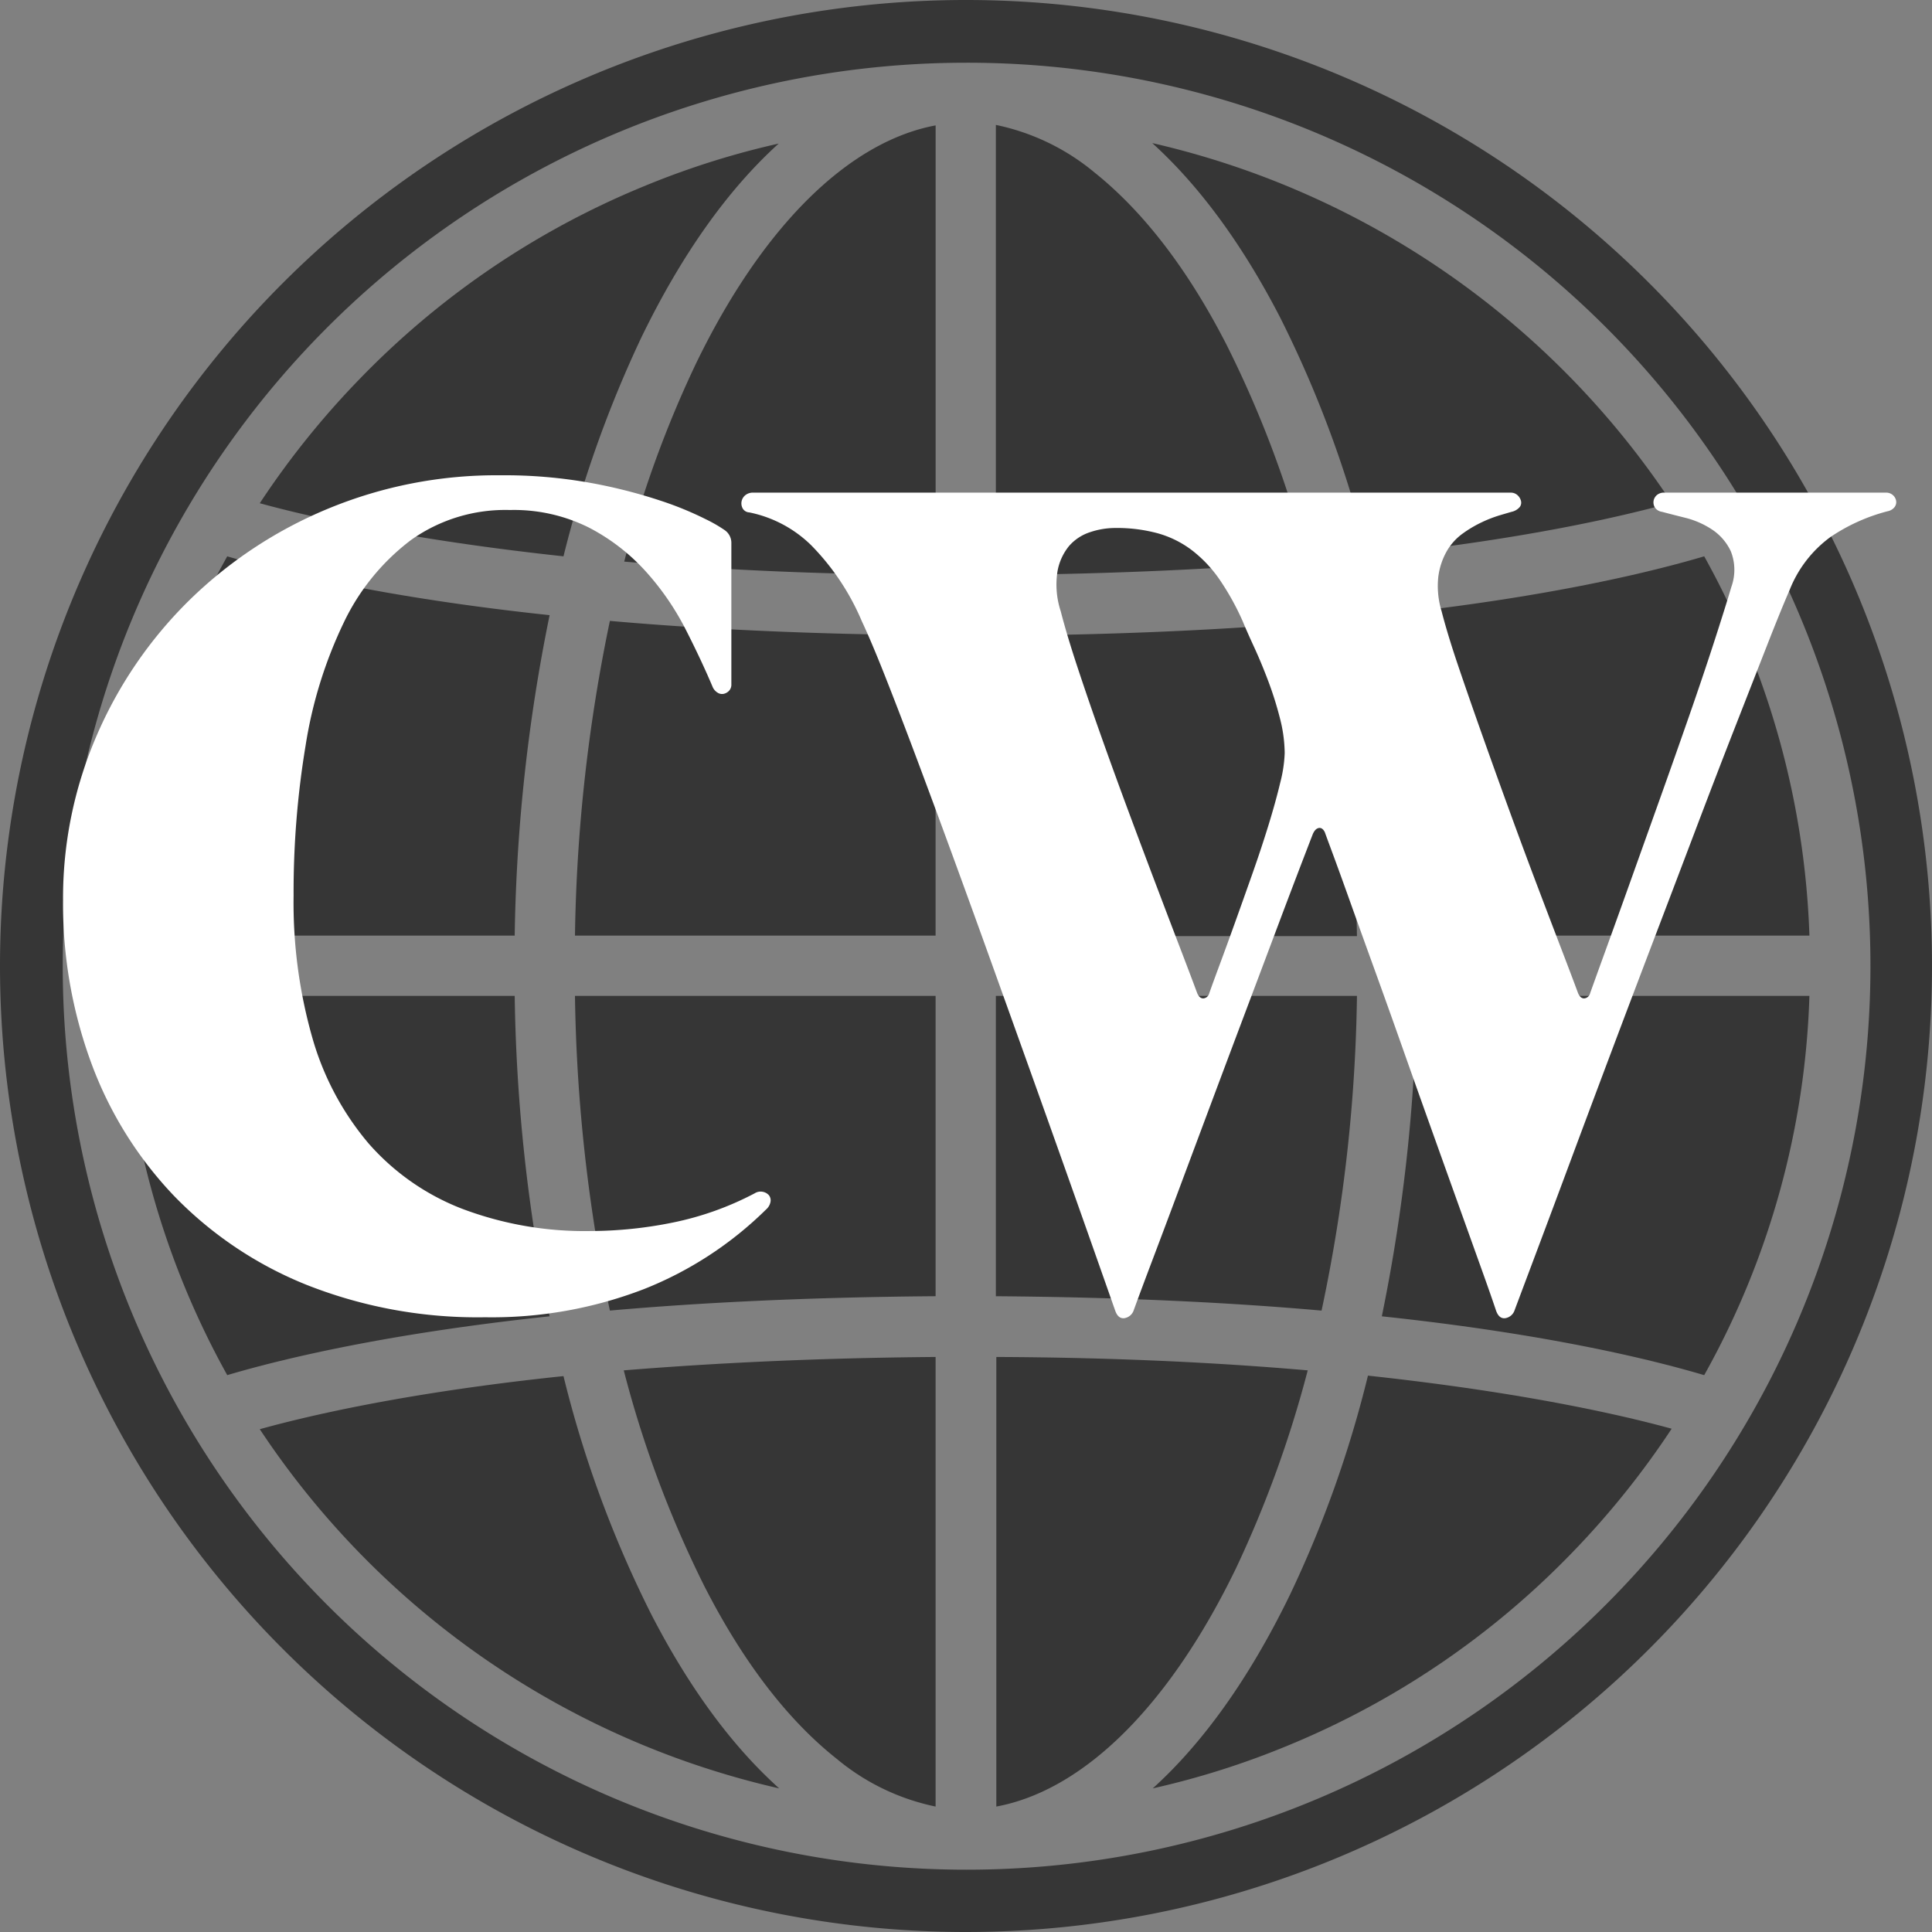 <svg xmlns="http://www.w3.org/2000/svg" viewBox="133 246 241.966 241.966">
  <rect x="133" y="246" width="241.966" height="241.966" fill="#808080" stroke="none"/>
  <defs>
    <style>
      .cls-1 {
        fill: #363636;
      }

      .cls-2 {
        fill: #fff;
      }
    </style>
  </defs>
  <g id="LogoMin" transform="translate(-177.104 41)">
    <g id="Group_18" data-name="Group 18" transform="translate(287.388 -296.325)">
      <g id="Group_1" data-name="Group 1" transform="translate(94.726 626.048)">
        <path id="Path_1" data-name="Path 1" class="cls-1" d="M147.373,748.915c11.5-1.018,25.039-1.677,40.792-1.8V709.5H143a205.677,205.677,0,0,0,4.373,39.415Z" transform="translate(-143 -709.5)"/>
      </g>
      <g id="Group_2" data-name="Group 2" transform="translate(94.726 579.086)">
        <path id="Path_2" data-name="Path 2" class="cls-1" d="M143,670.515h45.165V632.9c-15.754-.12-29.291-.779-40.792-1.8A206.762,206.762,0,0,0,143,670.515Z" transform="translate(-143 -631.1)"/>
      </g>
      <g id="Group_3" data-name="Group 3" transform="translate(100.895 517.029)">
        <path id="Path_3" data-name="Path 3" class="cls-1" d="M162.285,557.331a137.21,137.21,0,0,0-8.985,24.8c11.022.958,24.02,1.617,39,1.677V527.5C181.393,529.537,170.611,540.139,162.285,557.331Z" transform="translate(-153.3 -527.5)"/>
      </g>
      <g id="Group_4" data-name="Group 4" transform="translate(100.835 671.274)">
        <path id="Path_4" data-name="Path 4" class="cls-1" d="M163.383,813.872c4.852,9.464,10.423,16.652,16.473,21.444a28.275,28.275,0,0,0,12.4,5.99V785c-15.035.12-27.974.779-39.055,1.677a137.133,137.133,0,0,0,10.182,27.2Z" transform="translate(-153.2 -785)"/>
      </g>
      <g id="Group_5" data-name="Group 5" transform="translate(55.251 673.67)">
        <path id="Path_5" data-name="Path 5" class="cls-1" d="M126.159,818.891A140.989,140.989,0,0,1,115.137,789c-18.929,1.977-31.328,4.792-38.037,6.649a106.311,106.311,0,0,0,65.052,44.986C136.342,835.423,130.951,828.175,126.159,818.891Z" transform="translate(-77.1 -789)"/>
      </g>
      <g id="Group_6" data-name="Group 6" transform="translate(55.251 519.305)">
        <path id="Path_6" data-name="Path 6" class="cls-1" d="M124.9,555.56c5.092-10.483,10.9-18.569,17.192-24.26a103.482,103.482,0,0,0-17.132,5.451,105.012,105.012,0,0,0-35.4,24.08A106.319,106.319,0,0,0,77.1,576.345c6.769,1.857,19.168,4.612,38.037,6.649A146.5,146.5,0,0,1,124.9,555.56Z" transform="translate(-77.1 -531.3)"/>
      </g>
      <g id="Group_7" data-name="Group 7" transform="translate(37.999 571)">
        <path id="Path_7" data-name="Path 7" class="cls-1" d="M101.851,624.968c-20.845-2.216-33.9-5.451-40.373-7.368A103.841,103.841,0,0,0,48.3,665.1H97.479a215.542,215.542,0,0,1,4.372-40.132Z" transform="translate(-48.3 -617.6)"/>
      </g>
      <g id="Group_8" data-name="Group 8" transform="translate(37.999 626.048)">
        <path id="Path_8" data-name="Path 8" class="cls-1" d="M97.479,709.5H48.3A104.915,104.915,0,0,0,61.478,757c6.469-1.917,19.528-5.151,40.373-7.368A213.884,213.884,0,0,1,97.479,709.5Z" transform="translate(-48.3 -709.5)"/>
      </g>
      <g id="Group_9" data-name="Group 9" transform="translate(195.778 571)">
        <path id="Path_9" data-name="Path 9" class="cls-1" d="M316.073,665.1h49.179a104.914,104.914,0,0,0-13.178-47.5c-6.469,1.917-19.528,5.151-40.373,7.368A214.988,214.988,0,0,1,316.073,665.1Z" transform="translate(-311.7 -617.6)"/>
      </g>
      <g id="Group_10" data-name="Group 10" transform="translate(147.498 671.274)">
        <path id="Path_10" data-name="Path 10" class="cls-1" d="M270.1,786.677c-11.022-.958-24.02-1.617-39-1.677v56.307c10.962-2.037,21.684-12.639,30.01-29.831a141.9,141.9,0,0,0,8.99-24.8Z" transform="translate(-231.1 -785)"/>
      </g>
      <g id="Group_11" data-name="Group 11" transform="translate(167.086 673.61)">
        <path id="Path_11" data-name="Path 11" class="cls-1" d="M280.992,816.335c-5.092,10.483-10.9,18.569-17.192,24.26a103.488,103.488,0,0,0,17.132-5.451,105.008,105.008,0,0,0,35.4-24.08,106.312,106.312,0,0,0,12.459-15.514c-6.769-1.857-19.168-4.612-38.037-6.649a142.37,142.37,0,0,1-9.762,27.434Z" transform="translate(-263.8 -788.9)"/>
      </g>
      <g id="Group_12" data-name="Group 12" transform="translate(167.026 519.245)">
        <path id="Path_12" data-name="Path 12" class="cls-1" d="M279.694,553a140.991,140.991,0,0,1,11.022,29.891c18.929-1.977,31.328-4.792,38.037-6.649A106.6,106.6,0,0,0,263.7,531.2C269.51,536.471,274.9,543.719,279.694,553Z" transform="translate(-263.7 -531.2)"/>
      </g>
      <g id="Group_13" data-name="Group 13" transform="translate(22.612 501.387)">
        <path id="Path_13" data-name="Path 13" class="cls-1" d="M227.945,535.478a120.983,120.983,0,1,0,2.7,170.957,120.983,120.983,0,0,0-2.7-170.957ZM225.07,701.044a113.091,113.091,0,0,1-81.345,34.443h0a113.153,113.153,0,0,1,0-226.306h0A113.122,113.122,0,0,1,225.07,701.044Z" transform="translate(-22.612 -501.387)"/>
      </g>
      <g id="Group_14" data-name="Group 14" transform="translate(195.778 626.048)">
        <path id="Path_14" data-name="Path 14" class="cls-1" d="M316.073,709.5a214.989,214.989,0,0,1-4.373,40.134c20.845,2.216,33.9,5.451,40.373,7.368a103.843,103.843,0,0,0,13.178-47.5Z" transform="translate(-311.7 -709.5)"/>
      </g>
      <g id="Group_15" data-name="Group 15" transform="translate(147.438 516.969)">
        <path id="Path_15" data-name="Path 15" class="cls-1" d="M259.872,554.894c-4.852-9.464-10.423-16.652-16.473-21.5A28.276,28.276,0,0,0,231,527.4v56.367c14.975-.12,27.974-.779,39.055-1.677A135.738,135.738,0,0,0,259.872,554.894Z" transform="translate(-231 -527.4)"/>
      </g>
      <g id="Group_16" data-name="Group 16" transform="translate(147.438 626.048)">
        <path id="Path_16" data-name="Path 16" class="cls-1" d="M276.225,709.5H231v37.618c15.754.12,29.291.779,40.792,1.8a201.458,201.458,0,0,0,4.433-39.418Z" transform="translate(-231 -709.5)"/>
      </g>
      <g id="Group_17" data-name="Group 17" transform="translate(147.498 579.146)">
        <path id="Path_17" data-name="Path 17" class="cls-1" d="M271.892,631.2c-11.5,1.018-25.039,1.677-40.792,1.8v37.618h45.165a210.572,210.572,0,0,0-4.373-39.418Z" transform="translate(-231.1 -631.2)"/>
      </g>
    </g>
    <path id="CW" class="cls-2" d="M3-50.1A51.232,51.232,0,0,1,7.2-70.725a53.381,53.381,0,0,1,11.588-16.95A54.742,54.742,0,0,1,36.15-99.15a55.091,55.091,0,0,1,21.6-4.2,60.8,60.8,0,0,1,11.437.975,64.563,64.563,0,0,1,8.663,2.212,41.526,41.526,0,0,1,5.662,2.325A17.856,17.856,0,0,1,85.8-96.525a1.946,1.946,0,0,1,.9,1.575v17.775a1.115,1.115,0,0,1-.3.825,1.307,1.307,0,0,1-.675.375,1.03,1.03,0,0,1-.75-.15,1.589,1.589,0,0,1-.6-.675q-1.425-3.375-3.412-7.275a33.649,33.649,0,0,0-4.988-7.238,25.254,25.254,0,0,0-7.162-5.512A21.027,21.027,0,0,0,58.95-99a20.336,20.336,0,0,0-12.412,3.788,28.088,28.088,0,0,0-8.4,10.35,55.292,55.292,0,0,0-4.763,15.375,111.976,111.976,0,0,0-1.5,18.787,61.622,61.622,0,0,0,2.363,17.85A35.49,35.49,0,0,0,41.25-19.688a29.87,29.87,0,0,0,11.663,8.175A43.4,43.4,0,0,0,69.15-8.7,52.175,52.175,0,0,0,79.313-9.75a38.318,38.318,0,0,0,10.313-3.675,1.376,1.376,0,0,1,1.012-.187,1.372,1.372,0,0,1,.75.412,1.026,1.026,0,0,1,.225.787A1.674,1.674,0,0,1,91.05-11.4a45.793,45.793,0,0,1-15.3,9.975A52.944,52.944,0,0,1,55.875,2.1a58.21,58.21,0,0,1-22.35-4.05A47.965,47.965,0,0,1,16.913-13.088,48.15,48.15,0,0,1,6.563-29.663,57.668,57.668,0,0,1,3-50.1Zm228.3-51.075a1.25,1.25,0,0,1,.862.3,1.23,1.23,0,0,1,.413.712,1.014,1.014,0,0,1-.187.788,1.423,1.423,0,0,1-.863.525,23.03,23.03,0,0,0-7.163,3.225,15.03,15.03,0,0,0-5.137,6.675q-1.05,2.4-2.812,6.9t-4.05,10.35q-2.288,5.85-4.875,12.675T202.2-45.113q-2.7,7.088-5.325,14.063t-4.913,13.125q-2.287,6.15-4.162,11.138t-3,7.988a1.477,1.477,0,0,1-1.162,1.013q-.788.113-1.163-.937-.6-1.8-1.837-5.25t-2.85-7.95q-1.613-4.5-3.45-9.638T170.7-31.8q-1.8-5.1-3.525-9.863T164.138-50.1q-1.313-3.675-2.175-6t-.937-2.55q-.3-.6-.75-.525t-.75.75q-2.175,5.625-4.387,11.513T150.75-35.25q-2.175,5.775-4.237,11.288t-3.825,10.238Q140.925-9,139.463-5.138T137.1,1.2a1.477,1.477,0,0,1-1.163,1.013q-.788.113-1.162-.937-.975-2.775-2.588-7.35t-3.675-10.387q-2.063-5.813-4.425-12.413t-4.8-13.388q-2.437-6.787-4.838-13.35t-4.537-12.262q-2.138-5.7-3.9-10.163T103.05-85.05a30.446,30.446,0,0,0-6.338-9.525A15.43,15.43,0,0,0,88.95-98.7a1.009,1.009,0,0,1-.825-.488,1.307,1.307,0,0,1-.15-.863,1.339,1.339,0,0,1,.45-.787,1.514,1.514,0,0,1,1.05-.338h94.8a1.25,1.25,0,0,1,.863.3,1.45,1.45,0,0,1,.45.712.9.9,0,0,1-.15.788,1.845,1.845,0,0,1-1.013.6q-.525.15-1.537.45a15.948,15.948,0,0,0-2.212.862,15.123,15.123,0,0,0-2.4,1.425,7.069,7.069,0,0,0-1.987,2.213,8.712,8.712,0,0,0-1.05,3.188,10.79,10.79,0,0,0,.412,4.313q.75,2.925,2.137,7.013t3.038,8.737q1.65,4.65,3.413,9.488T187.65-51.9q1.65,4.35,3,7.875t2.1,5.55q.3.675.788.638a.838.838,0,0,0,.712-.638q.75-2.1,2.138-5.925t3.075-8.55l3.563-9.975q1.875-5.25,3.6-10.2t3.113-9.225q1.387-4.275,2.212-7.05a6.287,6.287,0,0,0-.075-4.425,6.631,6.631,0,0,0-2.362-2.737,10.776,10.776,0,0,0-3.337-1.463q-1.8-.45-2.925-.75a1.265,1.265,0,0,1-.9-.563,1.227,1.227,0,0,1-.15-.825,1.23,1.23,0,0,1,.413-.712,1.362,1.362,0,0,1,.937-.3Zm-84.75,62.7q.45-1.275,1.313-3.6t1.913-5.25q1.05-2.925,2.175-6.112t2.025-6.112q.9-2.925,1.462-5.287A17.118,17.118,0,0,0,156-68.55a17.9,17.9,0,0,0-.6-4.387,43.571,43.571,0,0,0-1.463-4.65q-.862-2.287-1.762-4.238T150.75-85.05a32.524,32.524,0,0,0-2.887-5.213,16.233,16.233,0,0,0-3.45-3.675,12.726,12.726,0,0,0-4.275-2.137,19.536,19.536,0,0,0-5.363-.675,9.91,9.91,0,0,0-3.15.525A5.893,5.893,0,0,0,129-94.5a6.889,6.889,0,0,0-1.462,3.225,10.689,10.689,0,0,0,.412,4.95q.75,2.925,2.1,7.013t3,8.737q1.65,4.65,3.45,9.488t3.45,9.188q1.65,4.35,3,7.875t2.1,5.55q.3.675.788.638A.838.838,0,0,0,146.55-38.475Z" transform="translate(315 367.875)"/>
  </g>
</svg>
